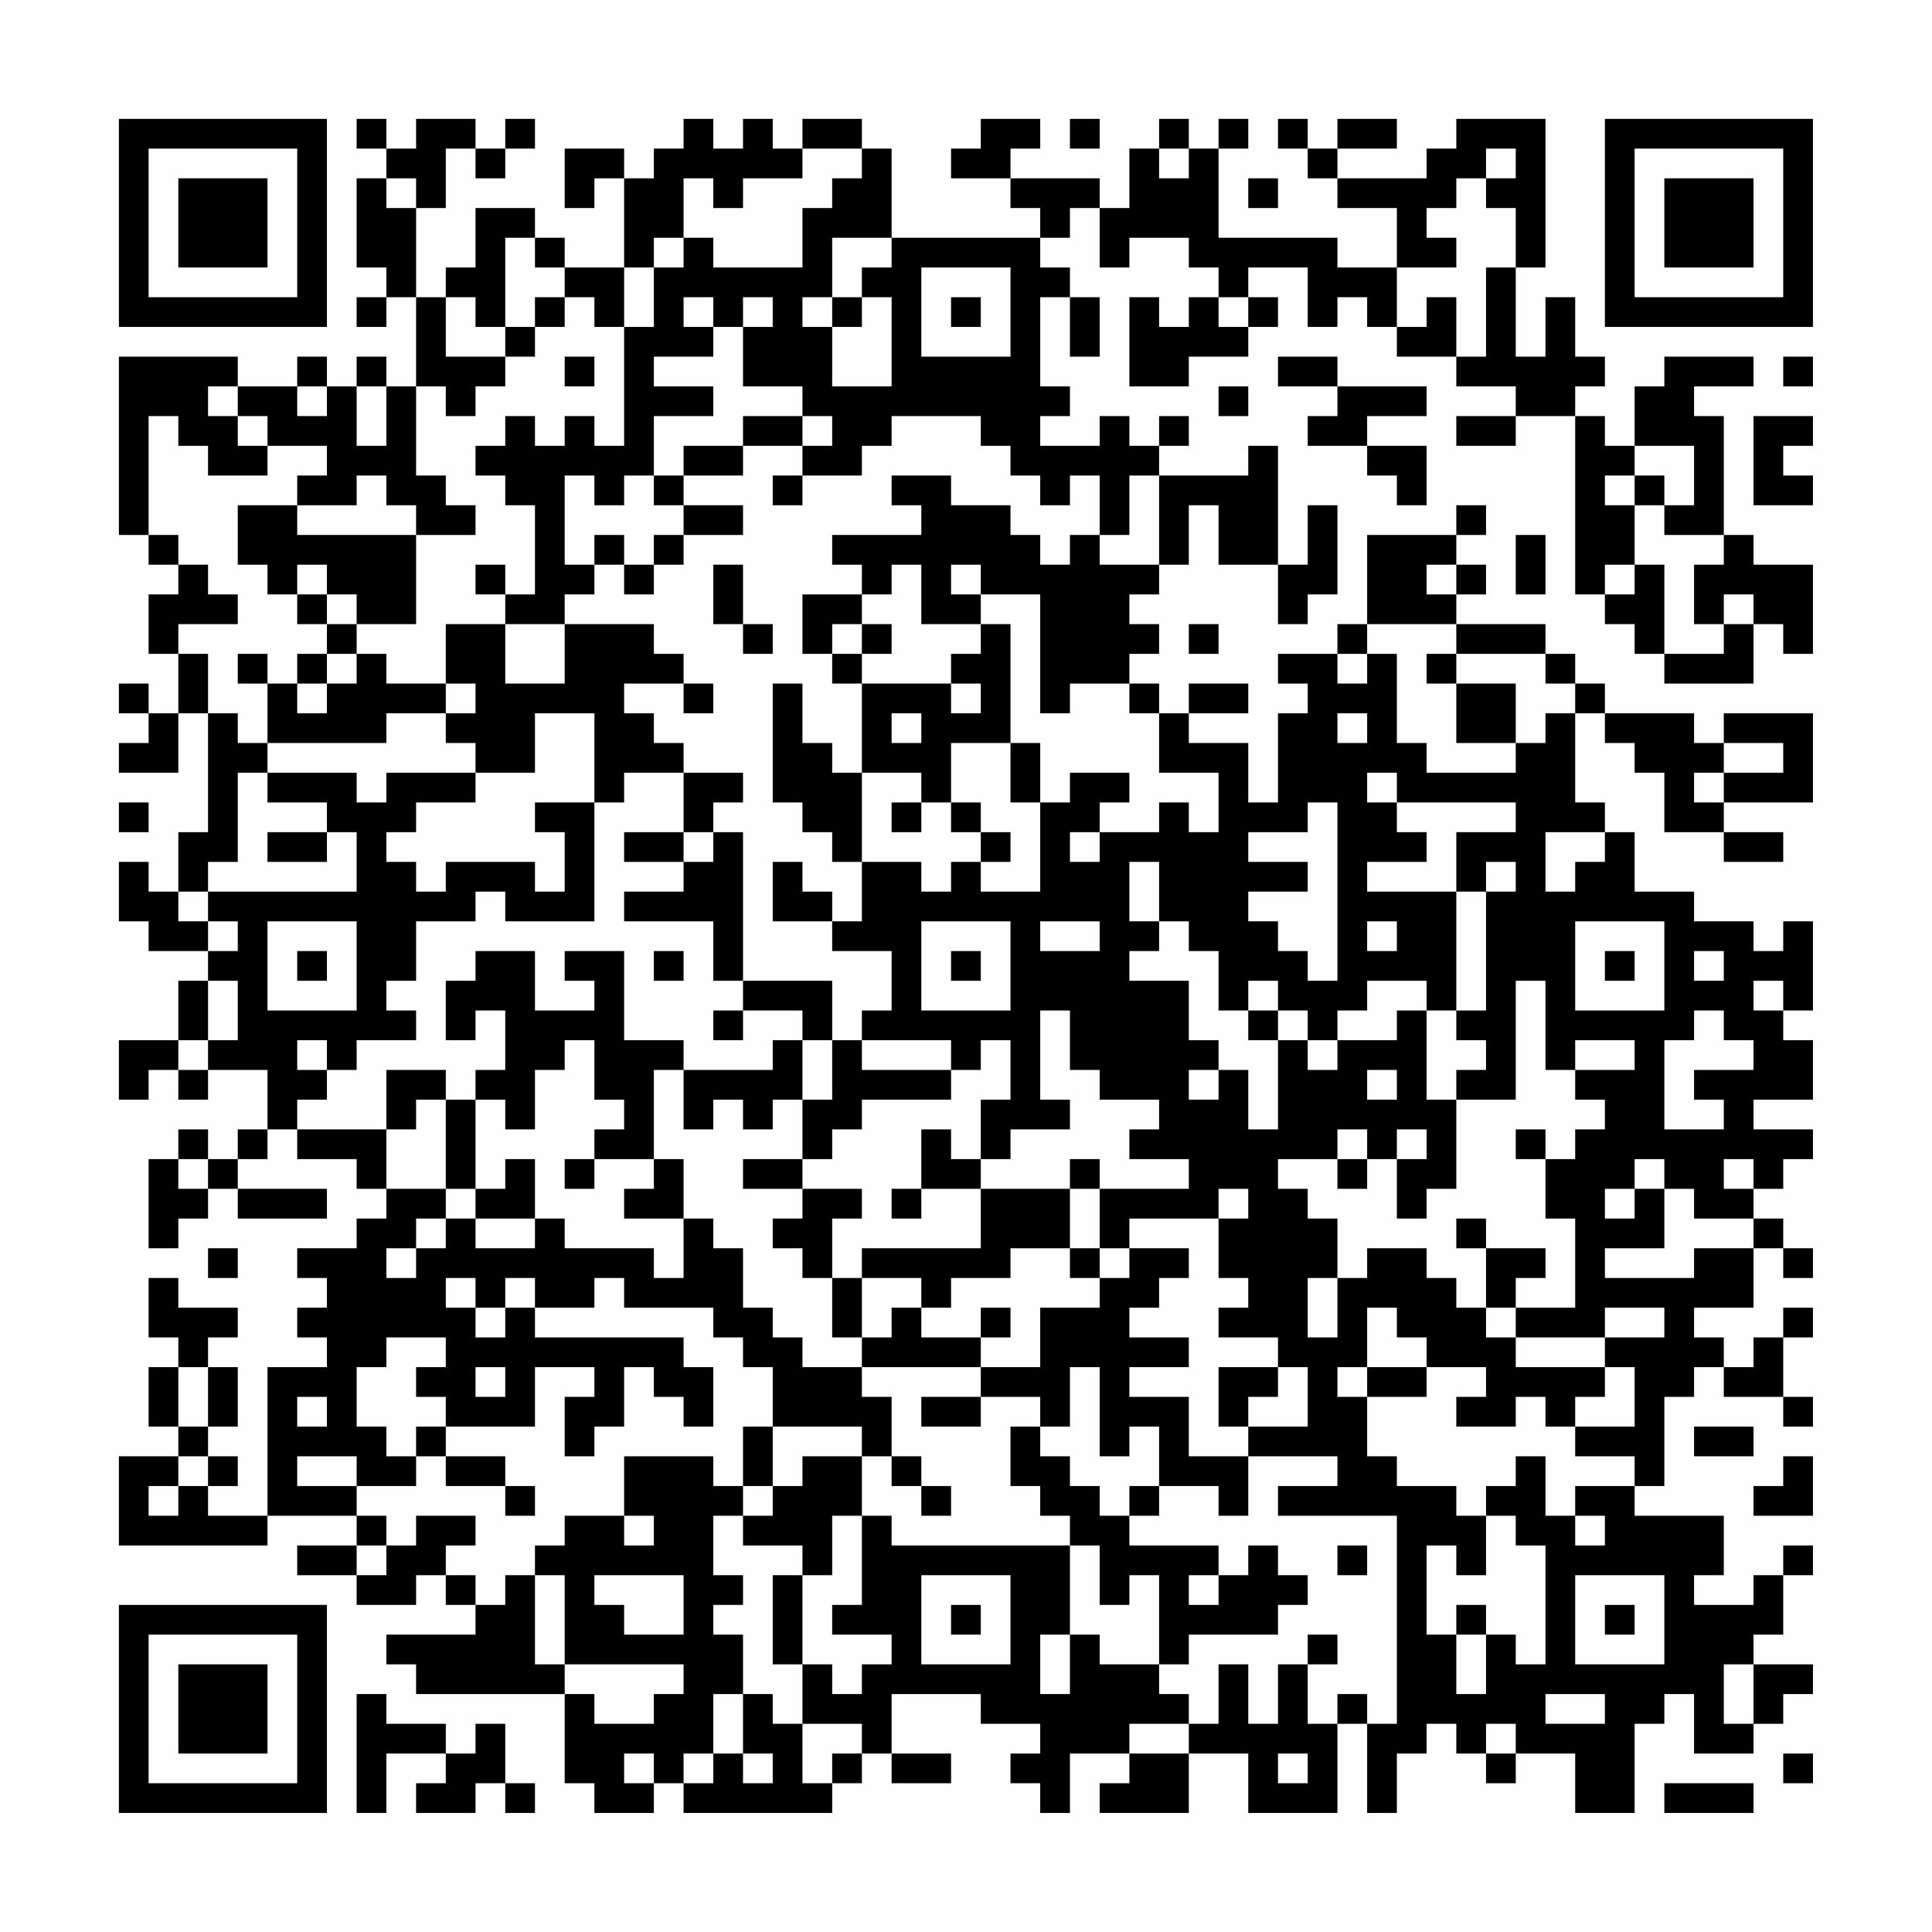 <?xml version="1.0" encoding="UTF-8"?>
<svg xmlns="http://www.w3.org/2000/svg" version="1.1" width="300" height="300" viewBox="0 0 300 300"><rect x="0" y="0" width="300" height="300" fill="#fefefe"/><g transform="scale(4.615)"><g transform="translate(4,4)"><path fill-rule="evenodd" d="M8 0L8 1L9 1L9 2L8 2L8 5L9 5L9 6L8 6L8 7L9 7L9 6L10 6L10 9L9 9L9 8L8 8L8 9L7 9L7 8L6 8L6 9L4 9L4 8L0 8L0 14L1 14L1 15L2 15L2 16L1 16L1 18L2 18L2 20L1 20L1 19L0 19L0 20L1 20L1 21L0 21L0 22L2 22L2 20L3 20L3 24L2 24L2 26L1 26L1 25L0 25L0 27L1 27L1 28L3 28L3 29L2 29L2 31L0 31L0 33L1 33L1 32L2 32L2 33L3 33L3 32L5 32L5 34L4 34L4 35L3 35L3 34L2 34L2 35L1 35L1 38L2 38L2 37L3 37L3 36L4 36L4 37L7 37L7 36L4 36L4 35L5 35L5 34L6 34L6 35L8 35L8 36L9 36L9 37L8 37L8 38L6 38L6 39L7 39L7 40L6 40L6 41L7 41L7 42L5 42L5 47L3 47L3 46L4 46L4 45L3 45L3 44L4 44L4 42L3 42L3 41L4 41L4 40L2 40L2 39L1 39L1 41L2 41L2 42L1 42L1 44L2 44L2 45L0 45L0 48L5 48L5 47L8 47L8 48L6 48L6 49L8 49L8 50L10 50L10 49L11 49L11 50L12 50L12 51L9 51L9 52L10 52L10 53L15 53L15 56L16 56L16 57L18 57L18 56L19 56L19 57L24 57L24 56L25 56L25 55L26 55L26 56L28 56L28 55L26 55L26 53L29 53L29 54L31 54L31 55L30 55L30 56L31 56L31 57L32 57L32 55L34 55L34 56L33 56L33 57L36 57L36 55L38 55L38 57L41 57L41 54L42 54L42 57L43 57L43 55L44 55L44 54L45 54L45 55L46 55L46 56L47 56L47 55L49 55L49 57L51 57L51 54L52 54L52 53L53 53L53 55L55 55L55 54L56 54L56 53L57 53L57 52L55 52L55 51L56 51L56 49L57 49L57 48L56 48L56 49L55 49L55 50L53 50L53 49L54 49L54 47L51 47L51 46L52 46L52 43L53 43L53 42L54 42L54 43L56 43L56 44L57 44L57 43L56 43L56 41L57 41L57 40L56 40L56 41L55 41L55 42L54 42L54 41L53 41L53 40L55 40L55 38L56 38L56 39L57 39L57 38L56 38L56 37L55 37L55 36L56 36L56 35L57 35L57 34L55 34L55 33L57 33L57 31L56 31L56 30L57 30L57 27L56 27L56 28L55 28L55 27L53 27L53 26L51 26L51 24L50 24L50 23L49 23L49 20L50 20L50 21L51 21L51 22L52 22L52 24L54 24L54 25L56 25L56 24L54 24L54 23L57 23L57 20L54 20L54 21L53 21L53 20L50 20L50 19L49 19L49 18L48 18L48 17L45 17L45 16L46 16L46 15L45 15L45 14L46 14L46 13L45 13L45 14L42 14L42 17L41 17L41 18L39 18L39 19L40 19L40 20L39 20L39 23L38 23L38 21L36 21L36 20L38 20L38 19L36 19L36 20L35 20L35 19L34 19L34 18L35 18L35 17L34 17L34 16L35 16L35 15L36 15L36 13L37 13L37 15L39 15L39 17L40 17L40 16L41 16L41 13L40 13L40 15L39 15L39 11L38 11L38 12L35 12L35 11L36 11L36 10L35 10L35 11L34 11L34 10L33 10L33 11L31 11L31 10L32 10L32 9L31 9L31 6L32 6L32 8L33 8L33 6L32 6L32 5L31 5L31 4L32 4L32 3L33 3L33 5L34 5L34 4L36 4L36 5L37 5L37 6L36 6L36 7L35 7L35 6L34 6L34 9L36 9L36 8L38 8L38 7L39 7L39 6L38 6L38 5L40 5L40 7L41 7L41 6L42 6L42 7L43 7L43 8L45 8L45 9L47 9L47 10L45 10L45 11L47 11L47 10L49 10L49 16L50 16L50 17L51 17L51 18L52 18L52 19L55 19L55 17L56 17L56 18L57 18L57 15L55 15L55 14L54 14L54 10L53 10L53 9L55 9L55 8L52 8L52 9L51 9L51 11L50 11L50 10L49 10L49 9L50 9L50 8L49 8L49 6L48 6L48 8L47 8L47 5L48 5L48 0L45 0L45 1L44 1L44 2L41 2L41 1L43 1L43 0L41 0L41 1L40 1L40 0L39 0L39 1L40 1L40 2L41 2L41 3L43 3L43 5L41 5L41 4L37 4L37 1L38 1L38 0L37 0L37 1L36 1L36 0L35 0L35 1L34 1L34 3L33 3L33 2L30 2L30 1L31 1L31 0L29 0L29 1L28 1L28 2L30 2L30 3L31 3L31 4L26 4L26 1L25 1L25 0L23 0L23 1L22 1L22 0L21 0L21 1L20 1L20 0L19 0L19 1L18 1L18 2L17 2L17 1L15 1L15 3L16 3L16 2L17 2L17 5L15 5L15 4L14 4L14 3L12 3L12 5L11 5L11 6L10 6L10 3L11 3L11 1L12 1L12 2L13 2L13 1L14 1L14 0L13 0L13 1L12 1L12 0L10 0L10 1L9 1L9 0ZM32 0L32 1L33 1L33 0ZM23 1L23 2L21 2L21 3L20 3L20 2L19 2L19 4L18 4L18 5L17 5L17 7L16 7L16 6L15 6L15 5L14 5L14 4L13 4L13 7L12 7L12 6L11 6L11 8L13 8L13 9L12 9L12 10L11 10L11 9L10 9L10 12L11 12L11 13L12 13L12 14L10 14L10 13L9 13L9 12L8 12L8 13L6 13L6 12L7 12L7 11L5 11L5 10L4 10L4 9L3 9L3 10L4 10L4 11L5 11L5 12L3 12L3 11L2 11L2 10L1 10L1 14L2 14L2 15L3 15L3 16L4 16L4 17L2 17L2 18L3 18L3 20L4 20L4 21L5 21L5 22L4 22L4 25L3 25L3 26L2 26L2 27L3 27L3 28L4 28L4 27L3 27L3 26L8 26L8 24L7 24L7 23L5 23L5 22L8 22L8 23L9 23L9 22L12 22L12 23L10 23L10 24L9 24L9 25L10 25L10 26L11 26L11 25L14 25L14 26L15 26L15 24L14 24L14 23L16 23L16 27L13 27L13 26L12 26L12 27L10 27L10 29L9 29L9 30L10 30L10 31L8 31L8 32L7 32L7 31L6 31L6 32L7 32L7 33L6 33L6 34L9 34L9 36L11 36L11 37L10 37L10 38L9 38L9 39L10 39L10 38L11 38L11 37L12 37L12 38L14 38L14 37L15 37L15 38L18 38L18 39L19 39L19 37L20 37L20 38L21 38L21 40L22 40L22 41L23 41L23 42L25 42L25 43L26 43L26 45L25 45L25 44L22 44L22 42L21 42L21 41L20 41L20 40L17 40L17 39L16 39L16 40L14 40L14 39L13 39L13 40L12 40L12 39L11 39L11 40L12 40L12 41L13 41L13 40L14 40L14 41L19 41L19 42L20 42L20 44L19 44L19 43L18 43L18 42L17 42L17 44L16 44L16 45L15 45L15 43L16 43L16 42L14 42L14 44L11 44L11 43L10 43L10 42L11 42L11 41L9 41L9 42L8 42L8 44L9 44L9 45L10 45L10 46L8 46L8 45L6 45L6 46L8 46L8 47L9 47L9 48L8 48L8 49L9 49L9 48L10 48L10 47L12 47L12 48L11 48L11 49L12 49L12 50L13 50L13 49L14 49L14 52L15 52L15 53L16 53L16 54L18 54L18 53L19 53L19 52L15 52L15 49L14 49L14 48L15 48L15 47L17 47L17 48L18 48L18 47L17 47L17 45L20 45L20 46L21 46L21 47L20 47L20 49L21 49L21 50L20 50L20 51L21 51L21 53L20 53L20 55L19 55L19 56L20 56L20 55L21 55L21 56L22 56L22 55L21 55L21 53L22 53L22 54L23 54L23 56L24 56L24 55L25 55L25 54L23 54L23 52L24 52L24 53L25 53L25 52L26 52L26 51L24 51L24 50L25 50L25 47L26 47L26 48L32 48L32 51L31 51L31 53L32 53L32 51L33 51L33 52L35 52L35 53L36 53L36 54L34 54L34 55L36 55L36 54L37 54L37 52L38 52L38 54L39 54L39 52L40 52L40 54L41 54L41 53L42 53L42 54L43 54L43 47L39 47L39 46L41 46L41 45L38 45L38 44L40 44L40 42L39 42L39 41L37 41L37 40L38 40L38 39L37 39L37 37L38 37L38 36L37 36L37 37L34 37L34 38L33 38L33 36L36 36L36 35L34 35L34 34L35 34L35 33L33 33L33 32L32 32L32 30L31 30L31 33L32 33L32 34L30 34L30 35L29 35L29 33L30 33L30 31L29 31L29 32L28 32L28 31L25 31L25 30L26 30L26 28L24 28L24 27L25 27L25 25L27 25L27 26L28 26L28 25L29 25L29 26L31 26L31 23L32 23L32 22L34 22L34 23L33 23L33 24L32 24L32 25L33 25L33 24L35 24L35 23L36 23L36 24L37 24L37 22L35 22L35 20L34 20L34 19L32 19L32 20L31 20L31 16L29 16L29 15L28 15L28 16L29 16L29 17L27 17L27 15L26 15L26 16L25 16L25 15L24 15L24 14L27 14L27 13L26 13L26 12L28 12L28 13L30 13L30 14L31 14L31 15L32 15L32 14L33 14L33 15L35 15L35 12L34 12L34 14L33 14L33 12L32 12L32 13L31 13L31 12L30 12L30 11L29 11L29 10L26 10L26 11L25 11L25 12L23 12L23 11L24 11L24 10L23 10L23 9L21 9L21 7L22 7L22 6L21 6L21 7L20 7L20 6L19 6L19 7L20 7L20 8L18 8L18 9L20 9L20 10L18 10L18 12L17 12L17 13L16 13L16 12L15 12L15 15L16 15L16 16L15 16L15 17L13 17L13 16L14 16L14 13L13 13L13 12L12 12L12 11L13 11L13 10L14 10L14 11L15 11L15 10L16 10L16 11L17 11L17 7L18 7L18 5L19 5L19 4L20 4L20 5L23 5L23 3L24 3L24 2L25 2L25 1ZM35 1L35 2L36 2L36 1ZM46 1L46 2L45 2L45 3L44 3L44 4L45 4L45 5L43 5L43 7L44 7L44 6L45 6L45 8L46 8L46 5L47 5L47 3L46 3L46 2L47 2L47 1ZM9 2L9 3L10 3L10 2ZM38 2L38 3L39 3L39 2ZM24 4L24 6L23 6L23 7L24 7L24 9L26 9L26 6L25 6L25 5L26 5L26 4ZM27 5L27 8L30 8L30 5ZM14 6L14 7L13 7L13 8L14 8L14 7L15 7L15 6ZM24 6L24 7L25 7L25 6ZM28 6L28 7L29 7L29 6ZM37 6L37 7L38 7L38 6ZM15 8L15 9L16 9L16 8ZM39 8L39 9L41 9L41 10L40 10L40 11L42 11L42 12L43 12L43 13L44 13L44 11L42 11L42 10L44 10L44 9L41 9L41 8ZM56 8L56 9L57 9L57 8ZM6 9L6 10L7 10L7 9ZM8 9L8 11L9 11L9 9ZM37 9L37 10L38 10L38 9ZM21 10L21 11L19 11L19 12L18 12L18 13L19 13L19 14L18 14L18 15L17 15L17 14L16 14L16 15L17 15L17 16L18 16L18 15L19 15L19 14L21 14L21 13L19 13L19 12L21 12L21 11L23 11L23 10ZM55 10L55 13L57 13L57 12L56 12L56 11L57 11L57 10ZM51 11L51 12L50 12L50 13L51 13L51 15L50 15L50 16L51 16L51 15L52 15L52 18L54 18L54 17L55 17L55 16L54 16L54 17L53 17L53 15L54 15L54 14L52 14L52 13L53 13L53 11ZM22 12L22 13L23 13L23 12ZM51 12L51 13L52 13L52 12ZM4 13L4 15L5 15L5 16L6 16L6 17L7 17L7 18L6 18L6 19L5 19L5 18L4 18L4 19L5 19L5 21L9 21L9 20L11 20L11 21L12 21L12 22L14 22L14 20L16 20L16 23L17 23L17 22L19 22L19 24L17 24L17 25L19 25L19 26L17 26L17 27L20 27L20 29L21 29L21 30L20 30L20 31L21 31L21 30L23 30L23 31L22 31L22 32L19 32L19 31L17 31L17 28L15 28L15 29L16 29L16 30L14 30L14 28L12 28L12 29L11 29L11 31L12 31L12 30L13 30L13 32L12 32L12 33L11 33L11 32L9 32L9 34L10 34L10 33L11 33L11 36L12 36L12 37L14 37L14 35L13 35L13 36L12 36L12 33L13 33L13 34L14 34L14 32L15 32L15 31L16 31L16 33L17 33L17 34L16 34L16 35L15 35L15 36L16 36L16 35L18 35L18 36L17 36L17 37L19 37L19 35L18 35L18 32L19 32L19 34L20 34L20 33L21 33L21 34L22 34L22 33L23 33L23 35L21 35L21 36L23 36L23 37L22 37L22 38L23 38L23 39L24 39L24 41L25 41L25 42L29 42L29 43L27 43L27 44L29 44L29 43L31 43L31 44L30 44L30 46L31 46L31 47L32 47L32 48L33 48L33 50L34 50L34 49L35 49L35 52L36 52L36 51L39 51L39 50L40 50L40 49L39 49L39 48L38 48L38 49L37 49L37 48L34 48L34 47L35 47L35 46L37 46L37 47L38 47L38 45L36 45L36 43L34 43L34 42L36 42L36 41L34 41L34 40L35 40L35 39L36 39L36 38L34 38L34 39L33 39L33 38L32 38L32 36L33 36L33 35L32 35L32 36L29 36L29 35L28 35L28 34L27 34L27 36L26 36L26 37L27 37L27 36L29 36L29 38L25 38L25 39L24 39L24 37L25 37L25 36L23 36L23 35L24 35L24 34L25 34L25 33L28 33L28 32L25 32L25 31L24 31L24 29L21 29L21 24L20 24L20 23L21 23L21 22L19 22L19 21L18 21L18 20L17 20L17 19L19 19L19 20L20 20L20 19L19 19L19 18L18 18L18 17L15 17L15 19L13 19L13 17L11 17L11 19L9 19L9 18L8 18L8 17L10 17L10 14L6 14L6 13ZM47 14L47 16L48 16L48 14ZM6 15L6 16L7 16L7 17L8 17L8 16L7 16L7 15ZM12 15L12 16L13 16L13 15ZM20 15L20 17L21 17L21 18L22 18L22 17L21 17L21 15ZM44 15L44 16L45 16L45 15ZM23 16L23 18L24 18L24 19L25 19L25 22L24 22L24 21L23 21L23 19L22 19L22 23L23 23L23 24L24 24L24 25L25 25L25 22L27 22L27 23L26 23L26 24L27 24L27 23L28 23L28 24L29 24L29 25L30 25L30 24L29 24L29 23L28 23L28 21L30 21L30 23L31 23L31 21L30 21L30 17L29 17L29 18L28 18L28 19L25 19L25 18L26 18L26 17L25 17L25 16ZM24 17L24 18L25 18L25 17ZM36 17L36 18L37 18L37 17ZM42 17L42 18L41 18L41 19L42 19L42 18L43 18L43 21L44 21L44 22L47 22L47 21L48 21L48 20L49 20L49 19L48 19L48 18L45 18L45 17ZM7 18L7 19L6 19L6 20L7 20L7 19L8 19L8 18ZM44 18L44 19L45 19L45 21L47 21L47 19L45 19L45 18ZM11 19L11 20L12 20L12 19ZM28 19L28 20L29 20L29 19ZM26 20L26 21L27 21L27 20ZM41 20L41 21L42 21L42 20ZM54 21L54 22L53 22L53 23L54 23L54 22L56 22L56 21ZM42 22L42 23L43 23L43 24L44 24L44 25L42 25L42 26L45 26L45 30L44 30L44 29L42 29L42 30L41 30L41 31L40 31L40 30L39 30L39 29L38 29L38 30L37 30L37 28L36 28L36 27L35 27L35 25L34 25L34 27L35 27L35 28L34 28L34 29L36 29L36 31L37 31L37 32L36 32L36 33L37 33L37 32L38 32L38 34L39 34L39 31L40 31L40 32L41 32L41 31L43 31L43 30L44 30L44 33L45 33L45 36L44 36L44 37L43 37L43 35L44 35L44 34L43 34L43 35L42 35L42 34L41 34L41 35L39 35L39 36L40 36L40 37L41 37L41 39L40 39L40 41L41 41L41 39L42 39L42 38L44 38L44 39L45 39L45 40L46 40L46 41L47 41L47 42L50 42L50 43L49 43L49 44L48 44L48 43L47 43L47 44L45 44L45 43L46 43L46 42L44 42L44 41L43 41L43 40L42 40L42 42L41 42L41 43L42 43L42 45L43 45L43 46L45 46L45 47L46 47L46 49L45 49L45 48L44 48L44 51L45 51L45 53L46 53L46 51L47 51L47 52L48 52L48 48L47 48L47 47L46 47L46 46L47 46L47 45L48 45L48 47L49 47L49 48L50 48L50 47L49 47L49 46L51 46L51 45L49 45L49 44L51 44L51 42L50 42L50 41L52 41L52 40L50 40L50 41L47 41L47 40L49 40L49 37L48 37L48 35L49 35L49 34L50 34L50 33L49 33L49 32L51 32L51 31L49 31L49 32L48 32L48 29L47 29L47 33L45 33L45 32L46 32L46 31L45 31L45 30L46 30L46 26L47 26L47 25L46 25L46 26L45 26L45 24L47 24L47 23L43 23L43 22ZM0 23L0 24L1 24L1 23ZM40 23L40 24L38 24L38 25L40 25L40 26L38 26L38 27L39 27L39 28L40 28L40 29L41 29L41 23ZM5 24L5 25L7 25L7 24ZM19 24L19 25L20 25L20 24ZM48 24L48 26L49 26L49 25L50 25L50 24ZM22 25L22 27L24 27L24 26L23 26L23 25ZM5 27L5 30L8 30L8 27ZM27 27L27 30L30 30L30 27ZM31 27L31 28L33 28L33 27ZM42 27L42 28L43 28L43 27ZM49 27L49 30L52 30L52 27ZM6 28L6 29L7 29L7 28ZM18 28L18 29L19 29L19 28ZM28 28L28 29L29 29L29 28ZM50 28L50 29L51 29L51 28ZM53 28L53 29L54 29L54 28ZM3 29L3 31L2 31L2 32L3 32L3 31L4 31L4 29ZM55 29L55 30L56 30L56 29ZM38 30L38 31L39 31L39 30ZM53 30L53 31L52 31L52 34L54 34L54 33L53 33L53 32L55 32L55 31L54 31L54 30ZM23 31L23 33L24 33L24 31ZM42 32L42 33L43 33L43 32ZM47 34L47 35L48 35L48 34ZM2 35L2 36L3 36L3 35ZM41 35L41 36L42 36L42 35ZM51 35L51 36L50 36L50 37L51 37L51 36L52 36L52 38L50 38L50 39L53 39L53 38L55 38L55 37L53 37L53 36L52 36L52 35ZM54 35L54 36L55 36L55 35ZM45 37L45 38L46 38L46 40L47 40L47 39L48 39L48 38L46 38L46 37ZM3 38L3 39L4 39L4 38ZM30 38L30 39L28 39L28 40L27 40L27 39L25 39L25 41L26 41L26 40L27 40L27 41L29 41L29 42L31 42L31 40L33 40L33 39L32 39L32 38ZM29 40L29 41L30 41L30 40ZM2 42L2 44L3 44L3 42ZM12 42L12 43L13 43L13 42ZM32 42L32 44L31 44L31 45L32 45L32 46L33 46L33 47L34 47L34 46L35 46L35 44L34 44L34 45L33 45L33 42ZM37 42L37 44L38 44L38 43L39 43L39 42ZM42 42L42 43L44 43L44 42ZM6 43L6 44L7 44L7 43ZM10 44L10 45L11 45L11 46L13 46L13 47L14 47L14 46L13 46L13 45L11 45L11 44ZM21 44L21 46L22 46L22 47L21 47L21 48L23 48L23 49L22 49L22 52L23 52L23 49L24 49L24 47L25 47L25 45L23 45L23 46L22 46L22 44ZM53 44L53 45L55 45L55 44ZM2 45L2 46L1 46L1 47L2 47L2 46L3 46L3 45ZM26 45L26 46L27 46L27 47L28 47L28 46L27 46L27 45ZM56 45L56 46L55 46L55 47L57 47L57 45ZM41 48L41 49L42 49L42 48ZM16 49L16 50L17 50L17 51L19 51L19 49ZM27 49L27 52L30 52L30 49ZM36 49L36 50L37 50L37 49ZM49 49L49 52L52 52L52 49ZM28 50L28 51L29 51L29 50ZM45 50L45 51L46 51L46 50ZM50 50L50 51L51 51L51 50ZM40 51L40 52L41 52L41 51ZM54 52L54 54L55 54L55 52ZM8 53L8 57L9 57L9 55L11 55L11 56L10 56L10 57L12 57L12 56L13 56L13 57L14 57L14 56L13 56L13 54L12 54L12 55L11 55L11 54L9 54L9 53ZM48 53L48 54L50 54L50 53ZM46 54L46 55L47 55L47 54ZM17 55L17 56L18 56L18 55ZM39 55L39 56L40 56L40 55ZM56 55L56 56L57 56L57 55ZM52 56L52 57L55 57L55 56ZM0 0L0 7L7 7L7 0ZM1 1L1 6L6 6L6 1ZM2 2L2 5L5 5L5 2ZM50 0L50 7L57 7L57 0ZM51 1L51 6L56 6L56 1ZM52 2L52 5L55 5L55 2ZM0 50L0 57L7 57L7 50ZM1 51L1 56L6 56L6 51ZM2 52L2 55L5 55L5 52Z" fill="#000000"/></g></g></svg>
